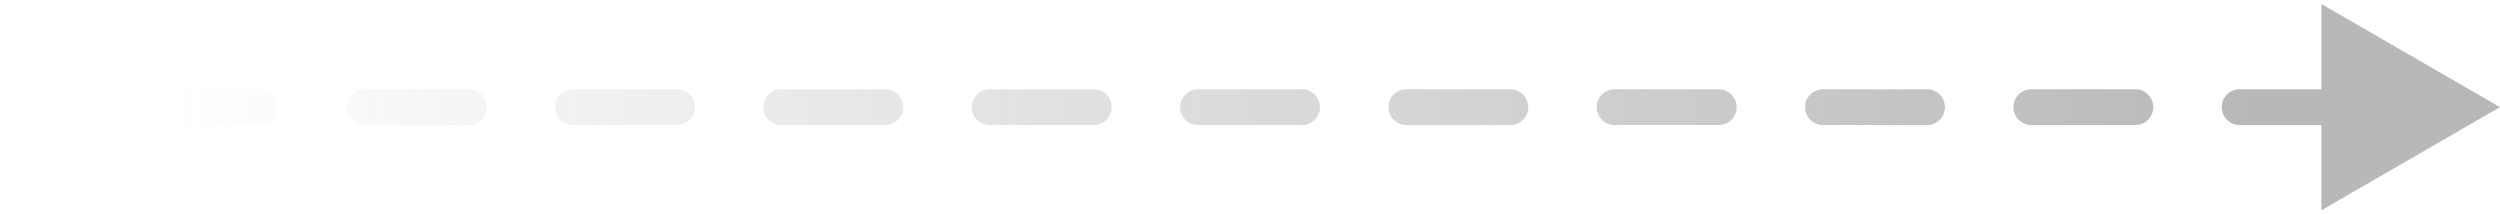 <svg width="70" height="6" viewBox="0 0 70 6" fill="none" xmlns="http://www.w3.org/2000/svg">
<path opacity="0.5" d="M70 3L65 0.113L65 5.887L70 3ZM1.458 3.5C1.734 3.5 1.958 3.276 1.958 3C1.958 2.724 1.734 2.5 1.458 2.5L1.458 3.5ZM4.375 2.5C4.099 2.5 3.875 2.724 3.875 3C3.875 3.276 4.099 3.5 4.375 3.5L4.375 2.5ZM7.292 3.5C7.568 3.5 7.792 3.276 7.792 3C7.792 2.724 7.568 2.5 7.292 2.5L7.292 3.5ZM10.208 2.5C9.932 2.5 9.708 2.724 9.708 3C9.708 3.276 9.932 3.5 10.208 3.5L10.208 2.5ZM13.125 3.5C13.401 3.5 13.625 3.276 13.625 3C13.625 2.724 13.401 2.5 13.125 2.5L13.125 3.5ZM16.042 2.5C15.765 2.5 15.542 2.724 15.542 3C15.542 3.276 15.765 3.5 16.042 3.5L16.042 2.5ZM18.958 3.5C19.235 3.5 19.458 3.276 19.458 3C19.458 2.724 19.235 2.5 18.958 2.5L18.958 3.5ZM21.875 2.5C21.599 2.5 21.375 2.724 21.375 3C21.375 3.276 21.599 3.5 21.875 3.5L21.875 2.5ZM24.792 3.5C25.068 3.5 25.292 3.276 25.292 3C25.292 2.724 25.068 2.5 24.792 2.5L24.792 3.5ZM27.708 2.5C27.432 2.5 27.208 2.724 27.208 3C27.208 3.276 27.432 3.5 27.708 3.5L27.708 2.5ZM30.625 3.5C30.901 3.5 31.125 3.276 31.125 3C31.125 2.724 30.901 2.5 30.625 2.5L30.625 3.5ZM33.542 2.5C33.266 2.5 33.042 2.724 33.042 3C33.042 3.276 33.266 3.5 33.542 3.5L33.542 2.5ZM36.458 3.5C36.734 3.5 36.958 3.276 36.958 3C36.958 2.724 36.734 2.5 36.458 2.5L36.458 3.5ZM39.375 2.5C39.099 2.5 38.875 2.724 38.875 3C38.875 3.276 39.099 3.5 39.375 3.5L39.375 2.5ZM42.292 3.5C42.568 3.5 42.792 3.276 42.792 3C42.792 2.724 42.568 2.5 42.292 2.5L42.292 3.5ZM45.208 2.5C44.932 2.5 44.708 2.724 44.708 3C44.708 3.276 44.932 3.5 45.208 3.5L45.208 2.5ZM48.125 3.5C48.401 3.5 48.625 3.276 48.625 3C48.625 2.724 48.401 2.5 48.125 2.5L48.125 3.5ZM51.042 2.5C50.766 2.5 50.542 2.724 50.542 3C50.542 3.276 50.766 3.5 51.042 3.5L51.042 2.5ZM53.958 3.5C54.234 3.5 54.458 3.276 54.458 3C54.458 2.724 54.234 2.5 53.958 2.5L53.958 3.5ZM56.875 2.5C56.599 2.5 56.375 2.724 56.375 3C56.375 3.276 56.599 3.5 56.875 3.5L56.875 2.5ZM59.792 3.5C60.068 3.5 60.292 3.276 60.292 3C60.292 2.724 60.068 2.5 59.792 2.5L59.792 3.5ZM62.708 2.5C62.432 2.5 62.208 2.724 62.208 3C62.208 3.276 62.432 3.5 62.708 3.5L62.708 2.5ZM65.625 3.5C65.901 3.5 66.125 3.276 66.125 3C66.125 2.724 65.901 2.5 65.625 2.5L65.625 3.5ZM68.542 2.5C68.266 2.5 68.042 2.724 68.042 3C68.042 3.276 68.266 3.5 68.542 3.5L68.542 2.5ZM4.37114e-08 3.5L1.458 3.5L1.458 2.5L-4.37114e-08 2.5L4.37114e-08 3.5ZM4.375 3.5L7.292 3.5L7.292 2.5L4.375 2.5L4.375 3.5ZM10.208 3.5L13.125 3.5L13.125 2.5L10.208 2.5L10.208 3.5ZM16.042 3.5L18.958 3.5L18.958 2.5L16.042 2.5L16.042 3.5ZM21.875 3.5L24.792 3.5L24.792 2.5L21.875 2.5L21.875 3.5ZM27.708 3.5L30.625 3.5L30.625 2.5L27.708 2.5L27.708 3.5ZM33.542 3.5L36.458 3.5L36.458 2.5L33.542 2.5L33.542 3.5ZM39.375 3.5L42.292 3.5L42.292 2.5L39.375 2.5L39.375 3.5ZM45.208 3.5L48.125 3.5L48.125 2.5L45.208 2.5L45.208 3.5ZM51.042 3.5L53.958 3.5L53.958 2.5L51.042 2.5L51.042 3.5ZM56.875 3.5L59.792 3.5L59.792 2.5L56.875 2.5L56.875 3.5ZM62.708 3.5L65.625 3.5L65.625 2.5L62.708 2.5L62.708 3.5Z" fill="url(#paint0_linear_1521_6683)"/>
<defs>
<linearGradient id="paint0_linear_1521_6683" x1="63.467" y1="3.501" x2="4.9" y2="3.501" gradientUnits="userSpaceOnUse">
<stop stop-color="#717171"/>
<stop offset="1" stop-color="#717171" stop-opacity="0"/>
</linearGradient>
</defs>
</svg>
